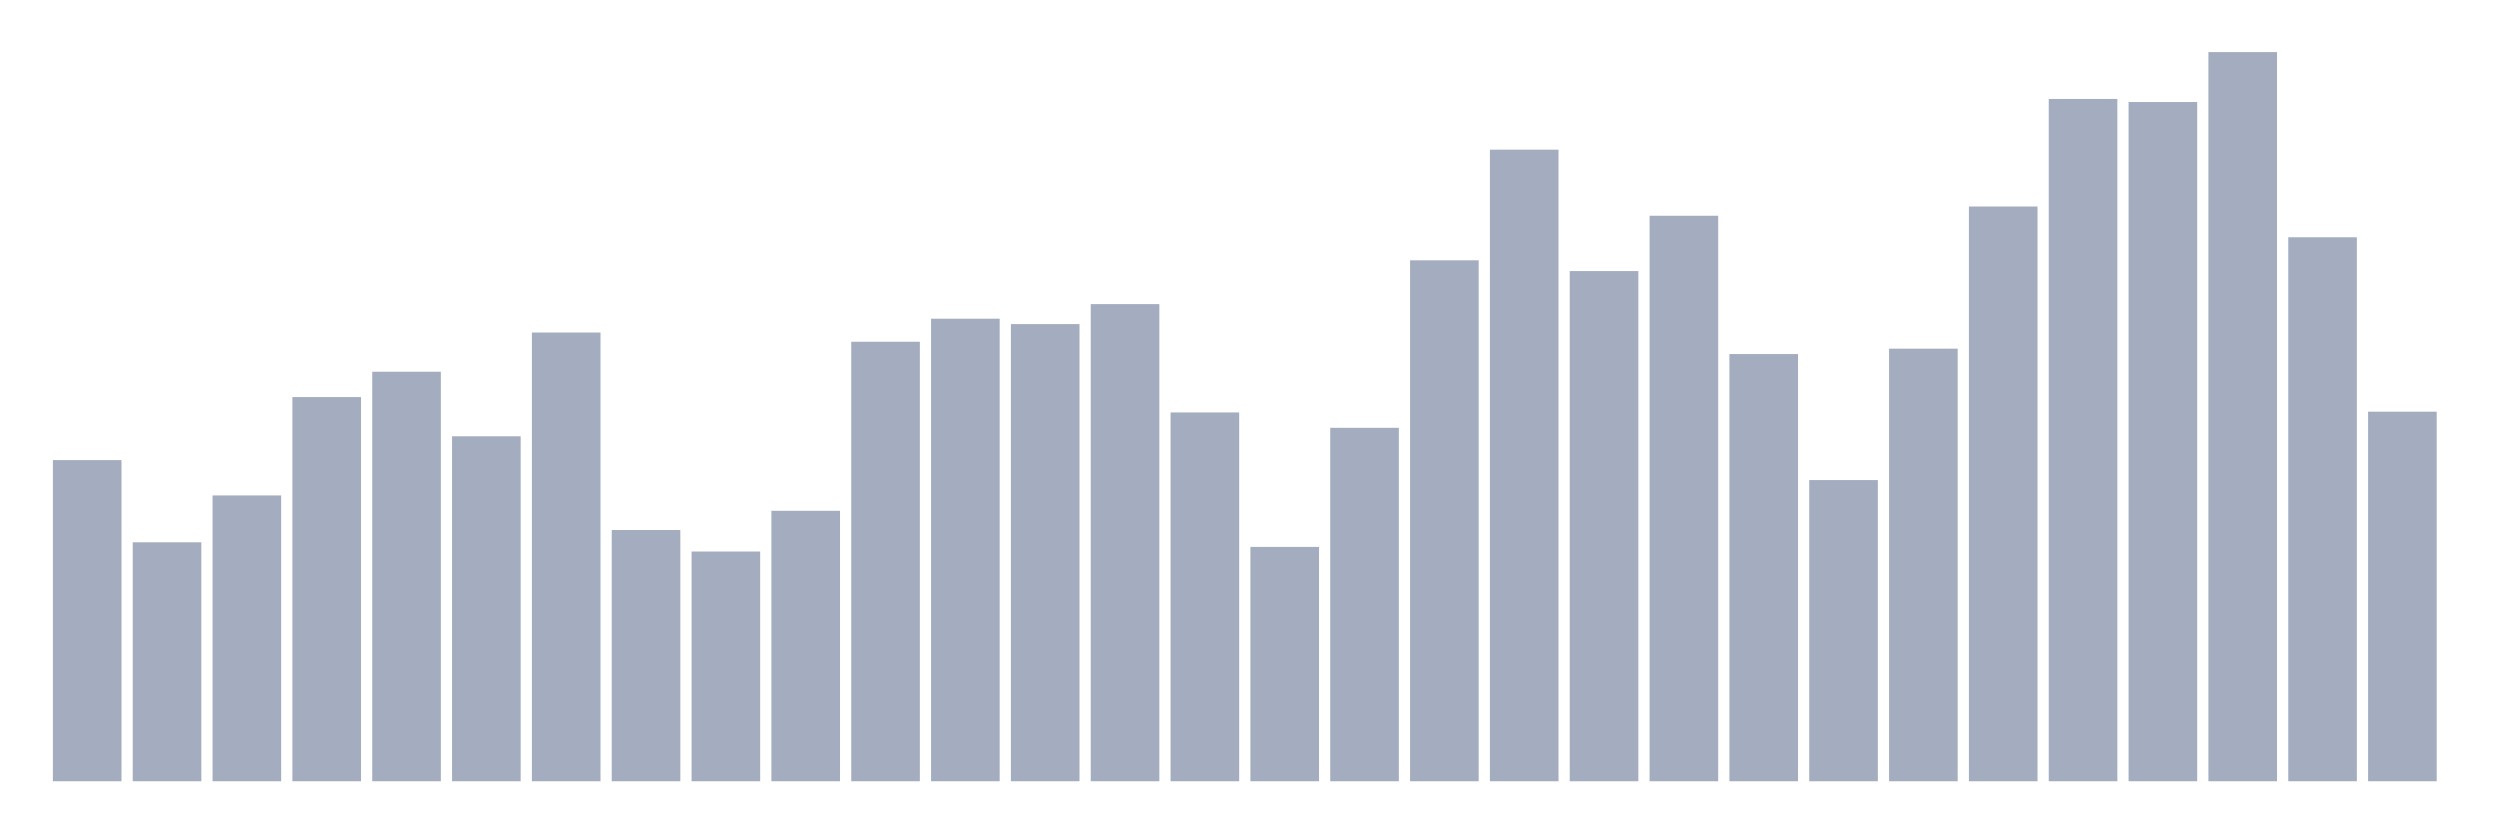 <svg xmlns="http://www.w3.org/2000/svg" viewBox="0 0 480 160"><g transform="translate(10,10)"><rect class="bar" x="0.153" width="13.175" y="78.335" height="61.665" fill="rgb(164,173,192)"></rect><rect class="bar" x="15.482" width="13.175" y="94.12" height="45.88" fill="rgb(164,173,192)"></rect><rect class="bar" x="30.81" width="13.175" y="85.121" height="54.879" fill="rgb(164,173,192)"></rect><rect class="bar" x="46.138" width="13.175" y="66.238" height="73.762" fill="rgb(164,173,192)"></rect><rect class="bar" x="61.466" width="13.175" y="61.37" height="78.63" fill="rgb(164,173,192)"></rect><rect class="bar" x="76.794" width="13.175" y="73.762" height="66.238" fill="rgb(164,173,192)"></rect><rect class="bar" x="92.123" width="13.175" y="53.846" height="86.154" fill="rgb(164,173,192)"></rect><rect class="bar" x="107.451" width="13.175" y="91.76" height="48.24" fill="rgb(164,173,192)"></rect><rect class="bar" x="122.779" width="13.175" y="95.89" height="44.11" fill="rgb(164,173,192)"></rect><rect class="bar" x="138.107" width="13.175" y="88.072" height="51.928" fill="rgb(164,173,192)"></rect><rect class="bar" x="153.436" width="13.175" y="55.616" height="84.384" fill="rgb(164,173,192)"></rect><rect class="bar" x="168.764" width="13.175" y="51.191" height="88.809" fill="rgb(164,173,192)"></rect><rect class="bar" x="184.092" width="13.175" y="52.223" height="87.777" fill="rgb(164,173,192)"></rect><rect class="bar" x="199.42" width="13.175" y="48.388" height="91.612" fill="rgb(164,173,192)"></rect><rect class="bar" x="214.748" width="13.175" y="69.189" height="70.811" fill="rgb(164,173,192)"></rect><rect class="bar" x="230.077" width="13.175" y="95.005" height="44.995" fill="rgb(164,173,192)"></rect><rect class="bar" x="245.405" width="13.175" y="72.139" height="67.861" fill="rgb(164,173,192)"></rect><rect class="bar" x="260.733" width="13.175" y="39.979" height="100.021" fill="rgb(164,173,192)"></rect><rect class="bar" x="276.061" width="13.175" y="18.736" height="121.264" fill="rgb(164,173,192)"></rect><rect class="bar" x="291.39" width="13.175" y="42.044" height="97.956" fill="rgb(164,173,192)"></rect><rect class="bar" x="306.718" width="13.175" y="31.423" height="108.577" fill="rgb(164,173,192)"></rect><rect class="bar" x="322.046" width="13.175" y="57.977" height="82.023" fill="rgb(164,173,192)"></rect><rect class="bar" x="337.374" width="13.175" y="82.171" height="57.829" fill="rgb(164,173,192)"></rect><rect class="bar" x="352.702" width="13.175" y="56.944" height="83.056" fill="rgb(164,173,192)"></rect><rect class="bar" x="368.031" width="13.175" y="29.652" height="110.348" fill="rgb(164,173,192)"></rect><rect class="bar" x="383.359" width="13.175" y="8.999" height="131.001" fill="rgb(164,173,192)"></rect><rect class="bar" x="398.687" width="13.175" y="9.589" height="130.411" fill="rgb(164,173,192)"></rect><rect class="bar" x="414.015" width="13.175" y="0" height="140" fill="rgb(164,173,192)"></rect><rect class="bar" x="429.344" width="13.175" y="35.553" height="104.447" fill="rgb(164,173,192)"></rect><rect class="bar" x="444.672" width="13.175" y="69.041" height="70.959" fill="rgb(164,173,192)"></rect></g></svg>